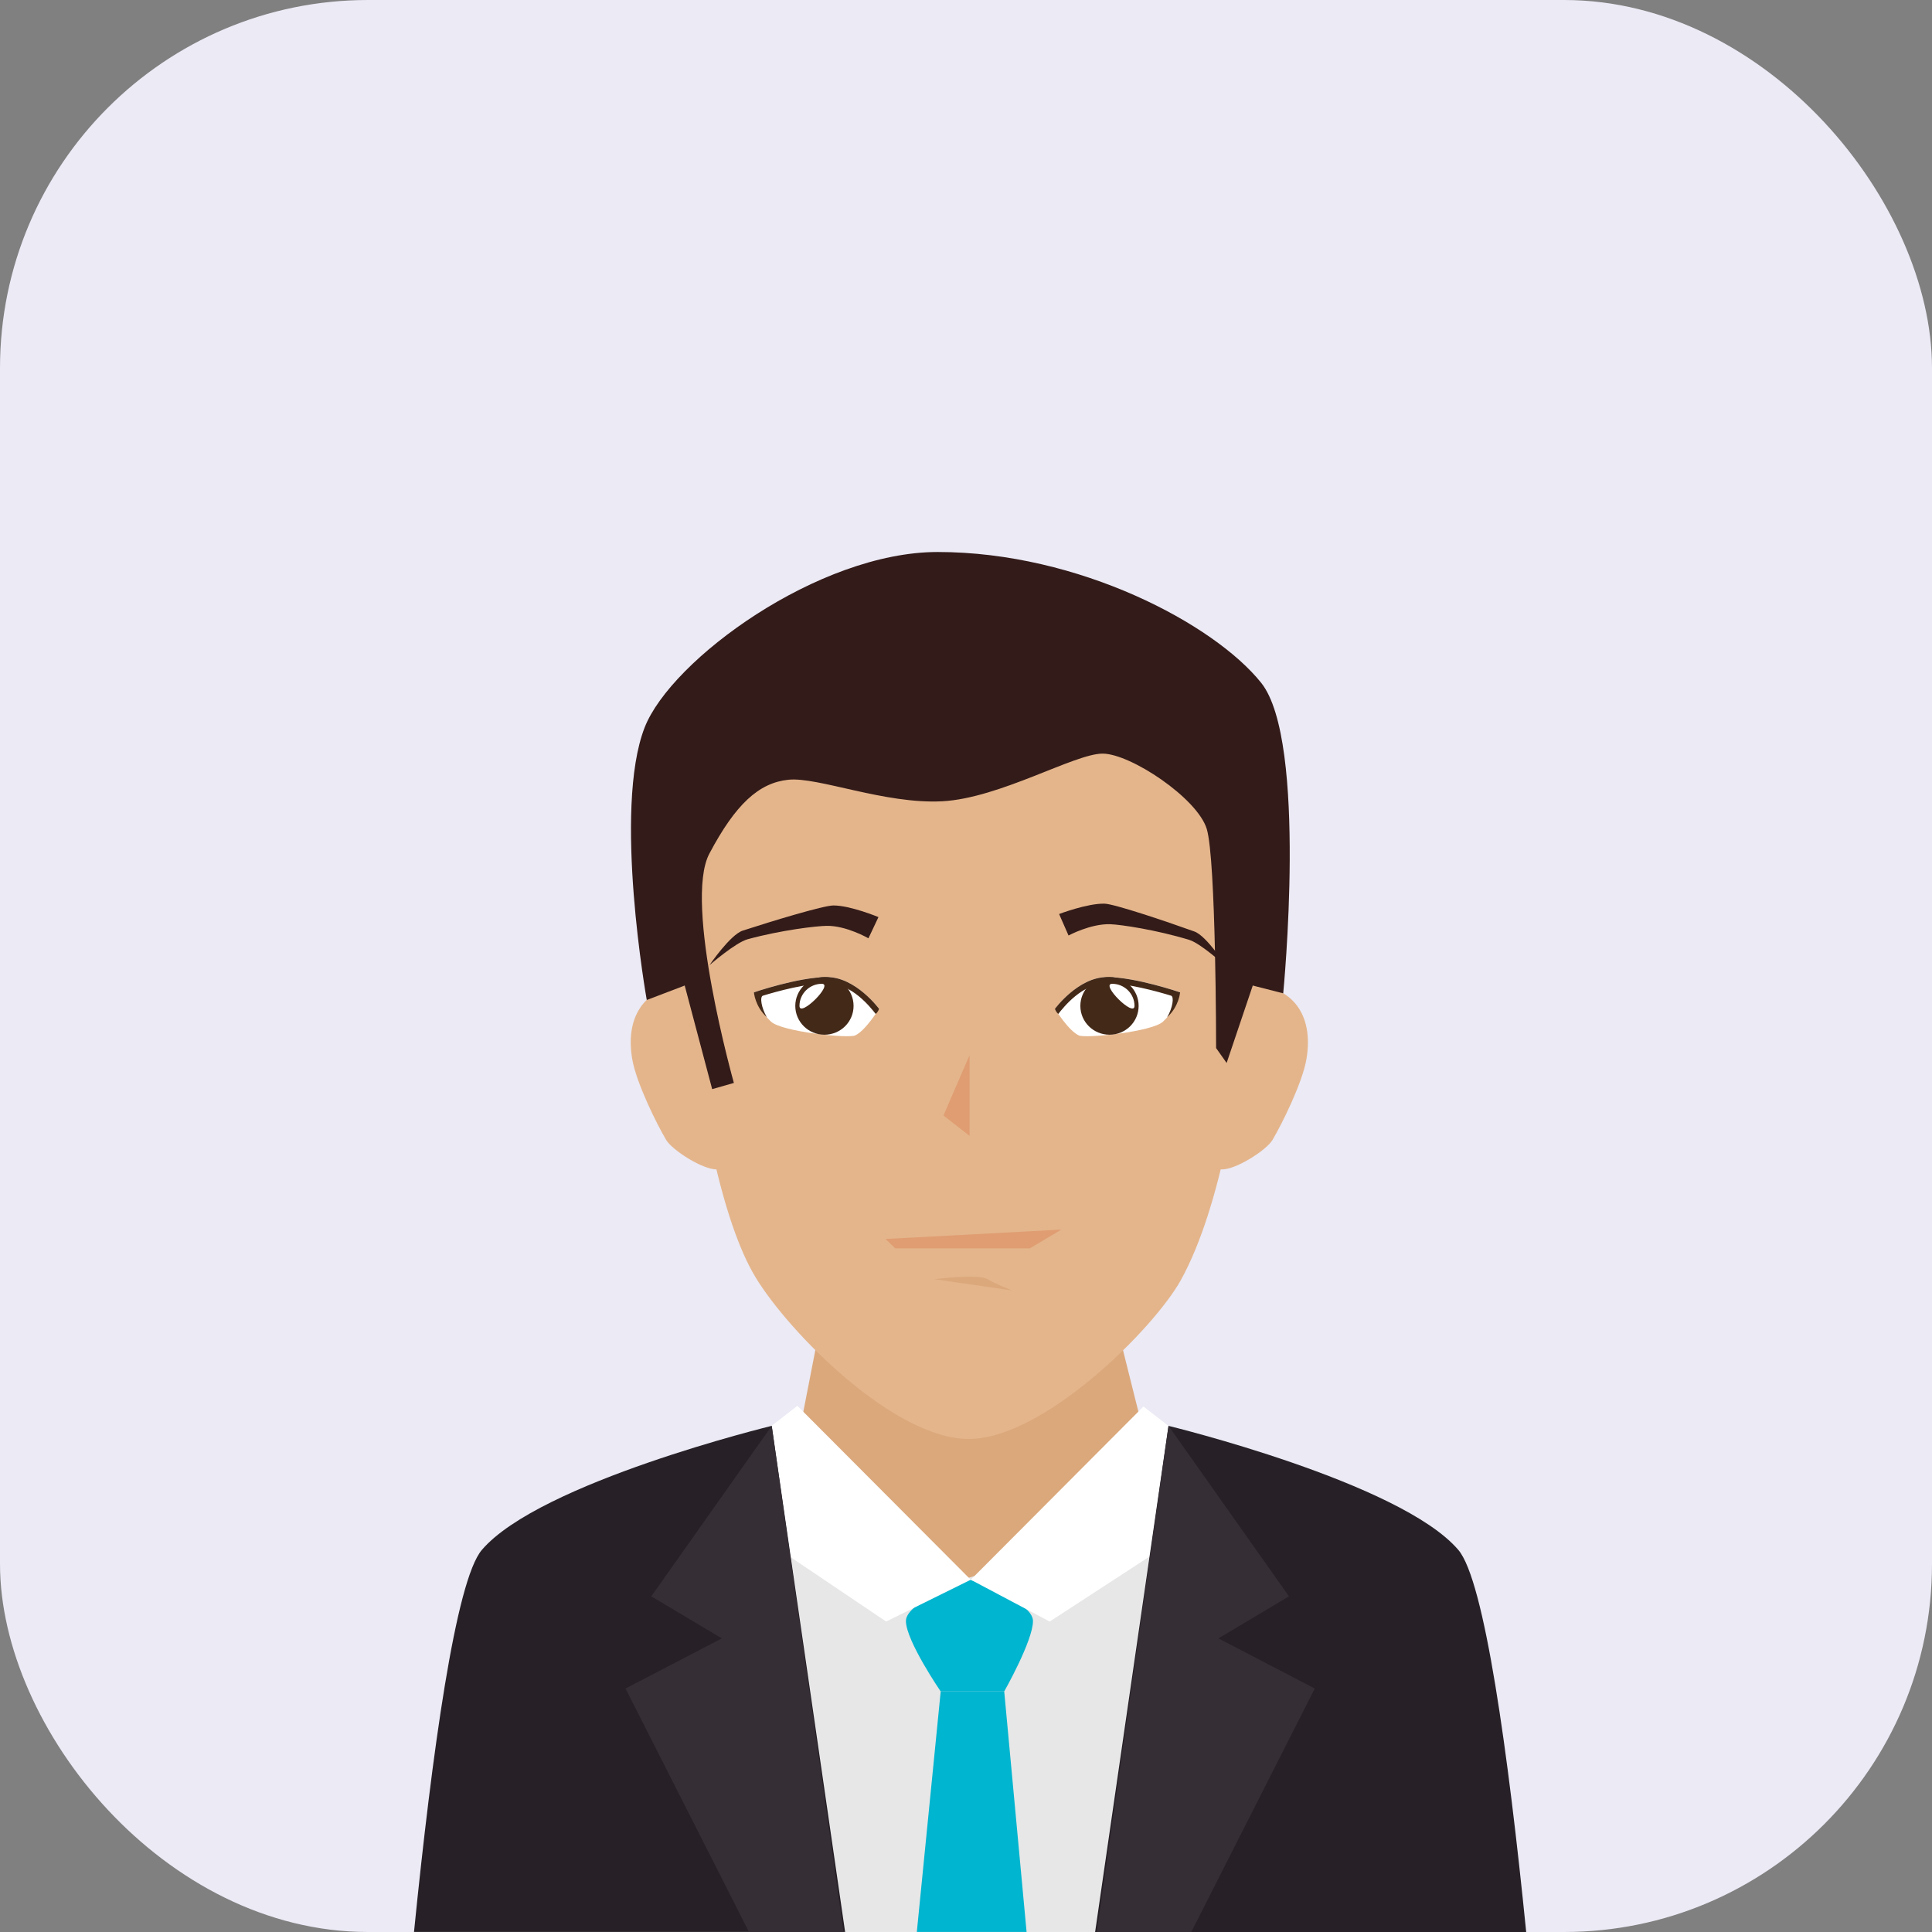 <svg width="42" height="42" viewBox="0 0 42 42" fill="none" xmlns="http://www.w3.org/2000/svg">
<rect x="0" y="0" width="42" height="42" fill="#808080" stroke="none"/>
<rect width="42" height="42" rx="8" fill="#EBEAF5"/>
<path d="M25.253 32.709L21.161 34.627L17.07 32.709L17.791 29.011H24.328L25.253 32.709Z" fill="#DBA87B"/>
<path d="M27.203 21.045C27.007 23.444 26.541 26.258 25.669 27.831C25.081 28.889 22.684 31.282 21.061 31.282C19.437 31.282 17.155 28.974 16.423 27.764C15.691 26.553 15.155 23.922 14.918 21.045C14.533 16.361 17.668 14.286 21.06 14.286C24.453 14.286 27.586 16.361 27.203 21.045Z" fill="#E4B58B"/>
<path d="M28.402 23.017C28.316 23.538 27.859 24.453 27.662 24.783C27.53 25.005 26.842 25.448 26.537 25.421C26.231 25.393 26.348 24.578 26.235 24.301C26.122 24.023 26.076 23.438 26.09 22.803C26.114 21.771 26.748 21.372 27.386 21.431C28.024 21.489 28.571 21.998 28.402 23.017Z" fill="#E4B58B"/>
<path d="M13.743 23.017C13.829 23.538 14.286 24.453 14.483 24.783C14.615 25.005 15.303 25.448 15.607 25.421C15.913 25.393 15.797 24.578 15.909 24.301C16.023 24.023 16.068 23.438 16.054 22.803C16.03 21.771 15.396 21.372 14.758 21.431C14.12 21.489 13.574 21.998 13.743 23.017Z" fill="#E4B58B"/>
<path d="M15.424 20.981C15.424 20.981 15.873 20.321 16.146 20.231C16.791 20.021 17.902 19.685 18.116 19.684C18.488 19.683 19.097 19.937 19.097 19.937L18.879 20.398C18.879 20.398 18.403 20.122 17.975 20.127C17.75 20.129 16.98 20.22 16.254 20.418C15.992 20.488 15.424 20.981 15.424 20.981Z" fill="#331B19"/>
<path d="M26.665 21.02C26.665 21.02 26.235 20.347 25.965 20.25C25.327 20.021 24.227 19.652 24.013 19.645C23.641 19.635 23.024 19.87 23.024 19.87L23.229 20.337C23.229 20.337 23.714 20.075 24.141 20.092C24.366 20.1 25.133 20.213 25.853 20.432C26.112 20.511 26.665 21.02 26.665 21.02Z" fill="#331B19"/>
<path d="M14.885 21.425L15.482 23.677L15.954 23.542C15.954 23.542 14.852 19.628 15.421 18.557C15.988 17.486 16.495 17.018 17.138 16.951C17.78 16.884 19.235 17.486 20.485 17.419C21.736 17.352 23.36 16.383 23.969 16.383C24.577 16.383 26.031 17.352 26.234 18.021C26.437 18.692 26.437 22.784 26.437 22.784L26.666 23.108L27.234 21.425L27.896 21.594C27.896 21.594 28.433 16.115 27.417 14.844C26.401 13.572 23.461 12 20.384 12C17.791 12 14.589 14.342 14.014 15.815C13.32 17.593 14.06 21.739 14.06 21.739L14.885 21.425Z" fill="#331B19"/>
<path d="M25.986 41.999V32.789L20.932 34.338L16.059 32.789V41.999H25.986Z" fill="#E7E7E7"/>
<path d="M21.075 34.338C21.075 34.338 19.694 34.811 19.694 35.239C19.694 35.666 20.45 36.771 20.45 36.771H21.83C21.83 36.771 22.456 35.669 22.456 35.239C22.456 34.809 21.075 34.338 21.075 34.338Z" fill="#00B5CF"/>
<path d="M22.317 41.999L21.831 36.771H20.45L19.931 41.999H22.317Z" fill="#00B5CF"/>
<path d="M27.204 32.396L22.819 35.251L21.104 34.342L24.858 30.576L27.204 32.396Z" fill="white"/>
<path d="M14.996 32.375L19.264 35.251L21.103 34.342L17.334 30.561L14.996 32.375Z" fill="white"/>
<path d="M33.178 41.999C32.787 38.106 32.272 34.361 31.703 33.694C30.448 32.223 25.402 30.997 25.402 30.997L23.807 42H33.178V41.999Z" fill="#272127"/>
<path d="M25.898 41.999L28.582 36.707L26.487 35.617L28.021 34.703L25.403 30.997L23.843 41.999H25.898Z" fill="#352E35"/>
<path d="M18.372 41.999L16.776 30.997C16.776 30.997 11.731 32.223 10.475 33.694C9.906 34.361 9.391 38.106 9 41.999H18.372Z" fill="#272127"/>
<path d="M16.282 41.999H18.337L16.777 30.997L14.158 34.703L15.692 35.617L13.598 36.707L16.282 41.999Z" fill="#352E35"/>
<path d="M20.315 27.809C20.315 27.809 21.264 27.686 21.47 27.809C21.677 27.931 22.006 28.054 22.006 28.054" fill="#DBA87B"/>
<path d="M25.655 21.572C25.655 21.572 25.595 21.916 25.282 22.21C25.047 22.43 23.609 22.578 23.455 22.51C23.229 22.41 22.934 21.93 22.934 21.93C22.934 21.93 23.441 21.24 24.066 21.24C24.689 21.24 25.655 21.572 25.655 21.572Z" fill="white"/>
<path d="M24.065 21.376C24.515 21.376 25.144 21.549 25.458 21.645C25.529 21.667 25.493 21.911 25.373 22.114C25.63 21.881 25.655 21.573 25.655 21.573C25.655 21.573 24.689 21.241 24.065 21.241C23.44 21.241 22.933 21.931 22.933 21.931C22.933 21.931 22.953 21.998 23.006 22.042C23.118 21.902 23.523 21.376 24.065 21.376Z" fill="#432918"/>
<path d="M24.753 21.867C24.753 22.214 24.47 22.494 24.12 22.494C23.769 22.494 23.486 22.214 23.486 21.867C23.486 21.521 23.769 21.24 24.12 21.24C24.47 21.24 24.753 21.521 24.753 21.867Z" fill="#432918"/>
<path d="M24.663 21.867C24.663 22.133 23.91 21.387 24.178 21.387C24.446 21.388 24.663 21.603 24.663 21.867Z" fill="white"/>
<path d="M16.389 21.572C16.389 21.572 16.449 21.916 16.762 22.21C16.998 22.43 18.435 22.578 18.588 22.51C18.814 22.41 19.109 21.93 19.109 21.93C19.109 21.93 18.602 21.24 17.978 21.24C17.355 21.24 16.389 21.572 16.389 21.572Z" fill="white"/>
<path d="M17.979 21.376C17.528 21.376 16.9 21.549 16.585 21.645C16.513 21.667 16.551 21.911 16.671 22.114C16.414 21.881 16.389 21.573 16.389 21.573C16.389 21.573 17.355 21.241 17.979 21.241C18.603 21.241 19.11 21.931 19.11 21.931C19.11 21.931 19.091 21.998 19.037 22.042C18.925 21.902 18.52 21.376 17.979 21.376Z" fill="#432918"/>
<path d="M17.289 21.867C17.289 22.214 17.573 22.494 17.923 22.494C18.273 22.494 18.556 22.214 18.556 21.867C18.556 21.521 18.273 21.24 17.923 21.24C17.574 21.24 17.289 21.521 17.289 21.867Z" fill="#432918"/>
<path d="M17.38 21.867C17.38 22.133 18.132 21.387 17.865 21.387C17.598 21.388 17.38 21.603 17.38 21.867Z" fill="white"/>
<path d="M21.078 24.694L20.51 24.249L21.078 22.937V24.694Z" fill="#E09D72"/>
<path d="M19.463 27.139L19.25 26.934L23.073 26.73L22.387 27.139H19.463Z" fill="#E09D72"/>
</svg>
